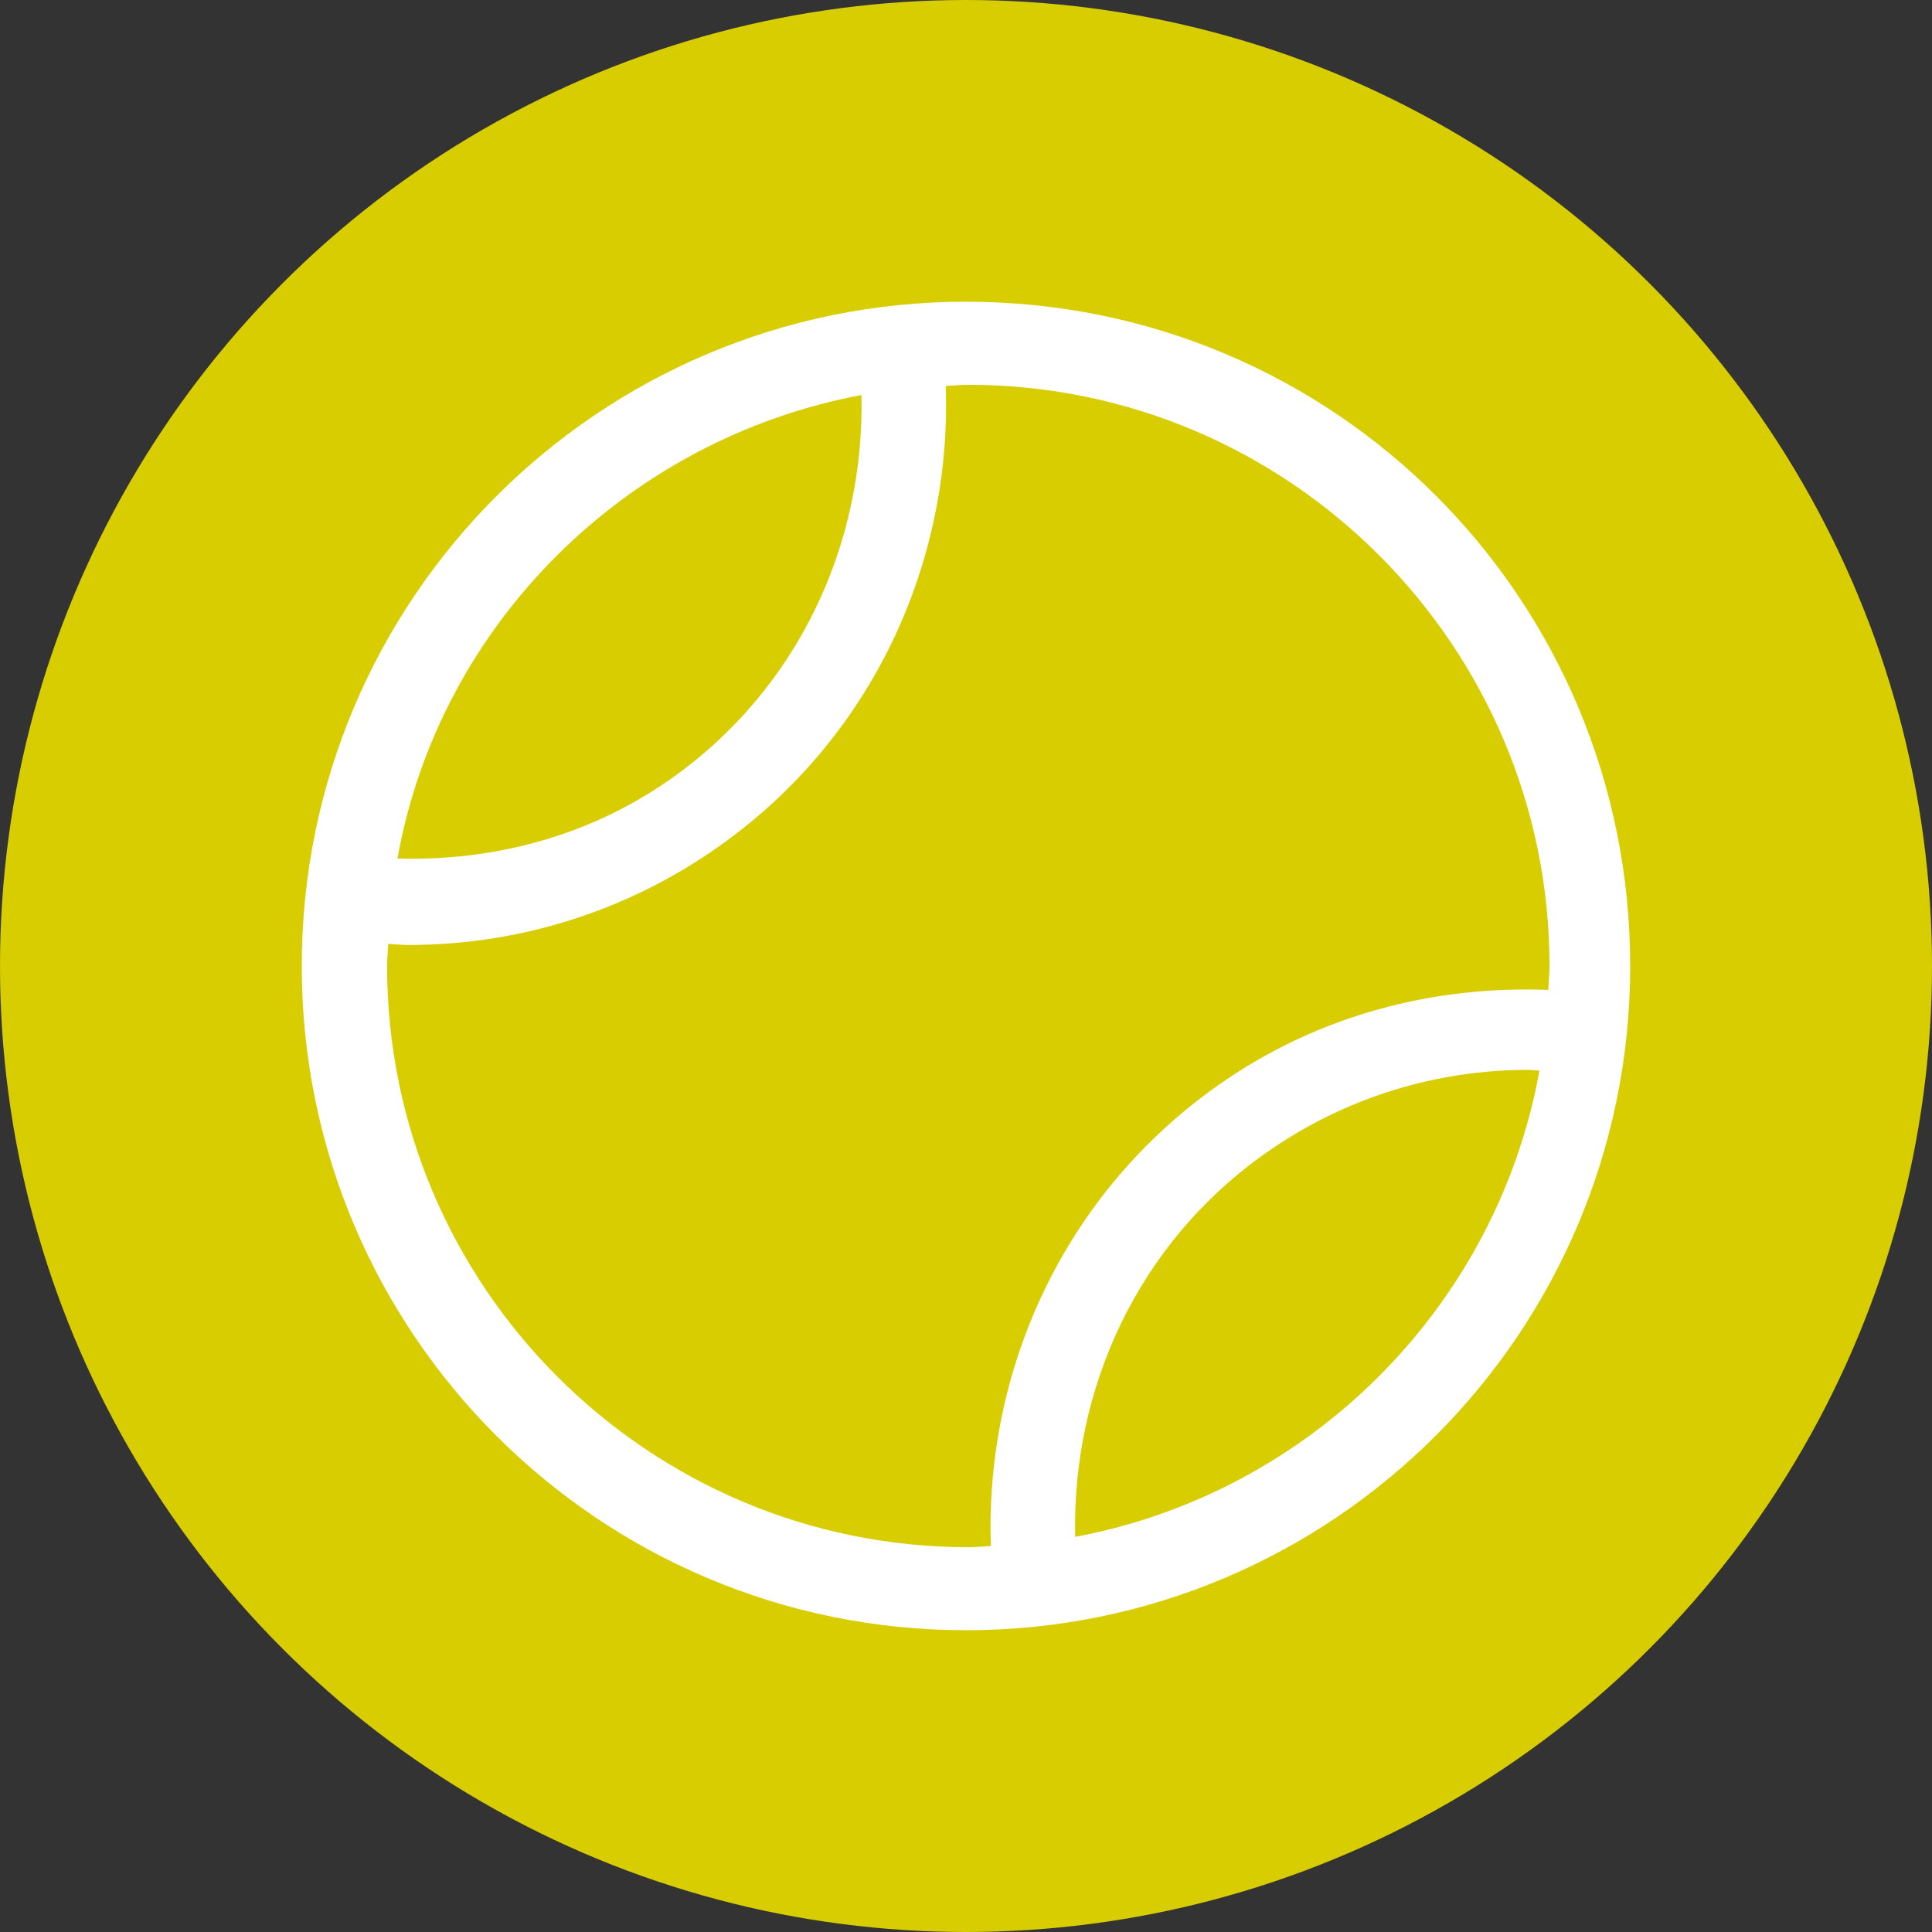 <?xml version="1.0" encoding="utf-8"?>
<!-- Generator: Adobe Illustrator 16.0.0, SVG Export Plug-In . SVG Version: 6.00 Build 0)  -->
<!DOCTYPE svg PUBLIC "-//W3C//DTD SVG 1.1//EN" "http://www.w3.org/Graphics/SVG/1.1/DTD/svg11.dtd">
<svg version="1.1" id="Layer_1" xmlns="http://www.w3.org/2000/svg" xmlns:xlink="http://www.w3.org/1999/xlink" x="0px" y="0px"
	 width="42px" height="42px" viewBox="0 0 42 42" enable-background="new 0 0 42 42" xml:space="preserve">
<rect x="0" y="0" width="42" height="42" fill="#333333" stroke="none"/>
<circle fill="#D8CD00" cx="21" cy="21" r="21"/>
<path fill="#FFFFFF" d="M20.999,6.559C13.024,6.559,6.56,13.024,6.56,21c0,7.977,6.464,14.44,14.439,14.44
	c7.977,0,14.44-6.463,14.44-14.44C35.439,13.024,29.026,6.559,20.999,6.559z M18.727,8.588c0.073,3.206-1.349,6.387-4.169,8.362
	c-1.799,1.257-3.873,1.771-5.917,1.714C9.549,13.565,13.627,9.542,18.727,8.588z M8.415,21c0-0.162,0.018-0.32,0.024-0.48
	c0.147,0.007,0.294,0.023,0.443,0.023c2.324,0,4.67-0.687,6.712-2.119c3.375-2.364,5.099-6.199,4.966-10.035
	c0.162-0.006,0.326-0.024,0.489-0.024c6.967,0,12.636,5.669,12.636,12.635c0,0.175-0.02,0.346-0.026,0.52
	c-2.468-0.095-4.98,0.531-7.153,2.055c-3.375,2.363-5.099,6.199-4.965,10.033c-0.164,0.012-0.327,0.027-0.491,0.027
	C14.084,33.635,8.415,27.967,8.415,21z M23.374,33.41c-0.075-3.205,1.347-6.387,4.164-8.359c1.729-1.211,3.714-1.793,5.681-1.793
	c0.083,0,0.166,0.014,0.248,0.016C32.535,28.4,28.495,32.451,23.374,33.41z"/>
</svg>
